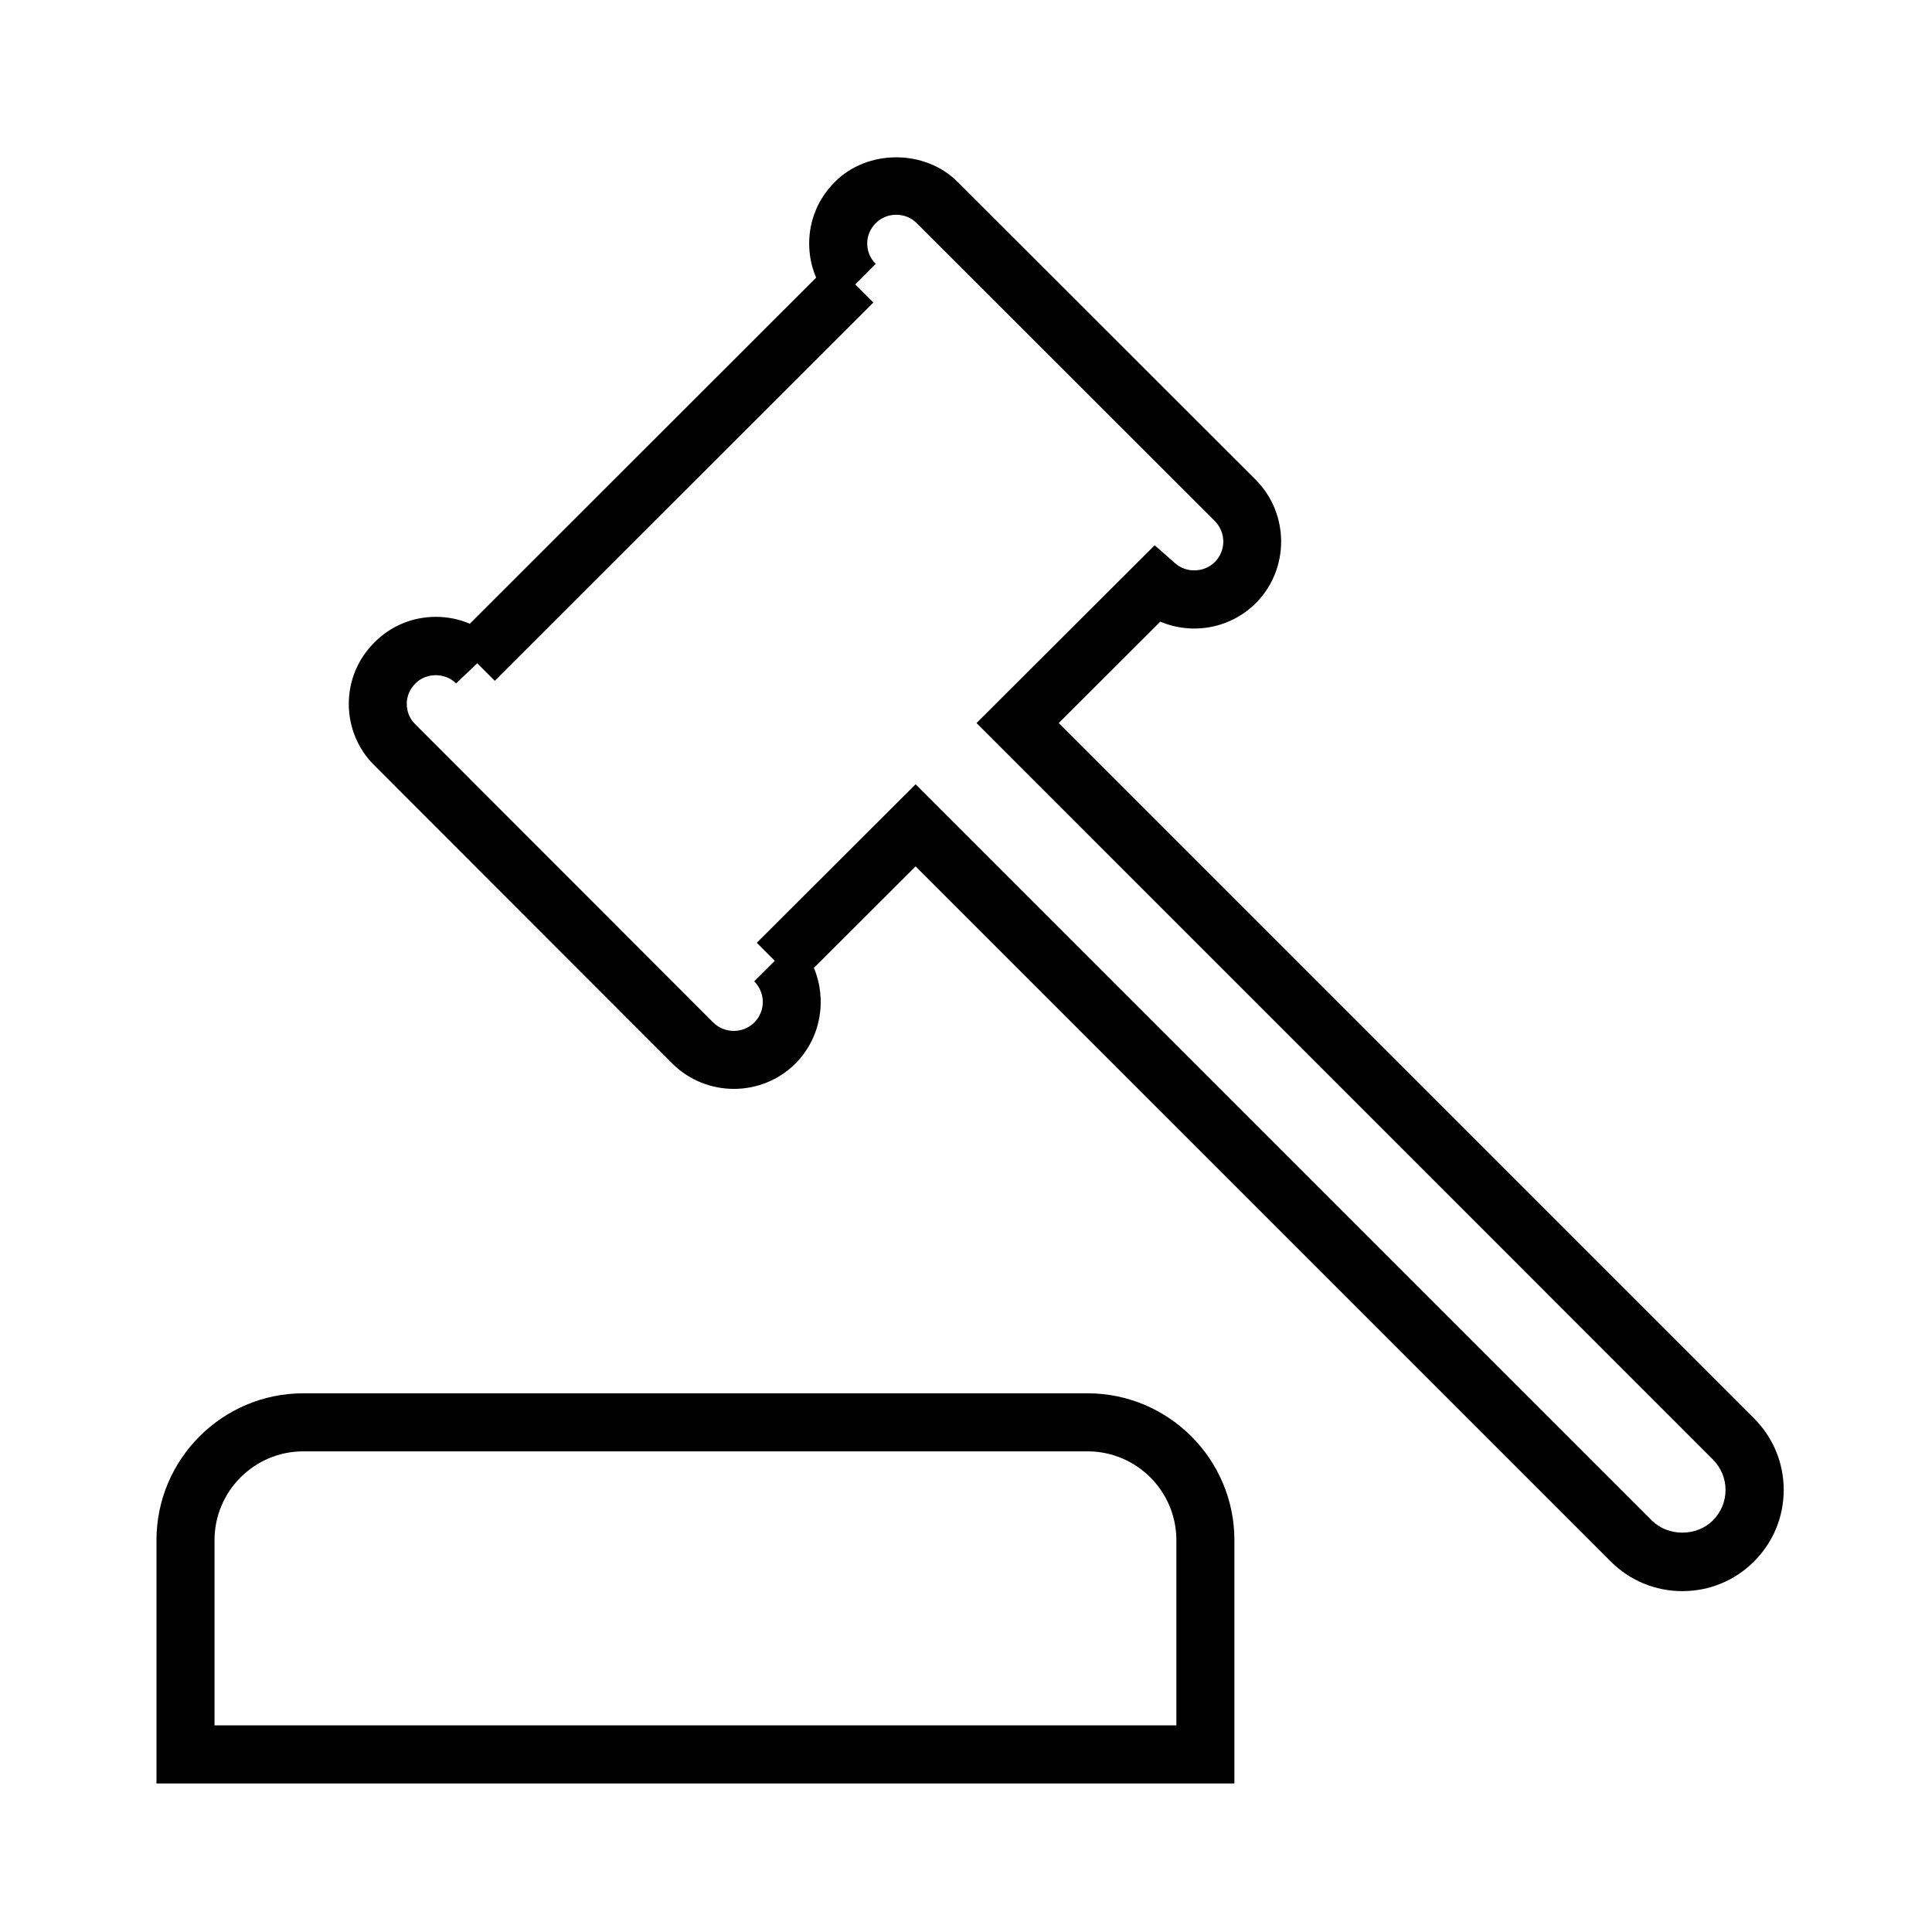 <?xml version="1.0" encoding="utf-8"?>
<!-- Generator: Adobe Illustrator 23.0.2, SVG Export Plug-In . SVG Version: 6.00 Build 0)  -->
<svg version="1.1" id="Livello_1" xmlns="http://www.w3.org/2000/svg" xmlns:xlink="http://www.w3.org/1999/xlink" x="0px" y="0px"
	 viewBox="0 0 463.01 463.01" style="enable-background:new 0 0 463.01 463.01;" xml:space="preserve">
<g>
	<g>
		<g>
			<g>
				<path d="M295.84,427.41H37.5v-58.3c0-19.41,15.79-35.2,35.19-35.2h187.95c19.4,0,35.19,15.79,35.19,35.2V427.41z M51.42,413.49
					h230.5v-44.39c0-11.73-9.54-21.28-21.28-21.28H72.69c-11.73,0-21.28,9.55-21.28,21.28V413.49z"/>
			</g>
		</g>
	</g>
	<g>
		<g>
			<g>
				<path d="M403.19,381.32c-6.49,0-12.59-2.52-17.17-7.11L219.43,207.63l-24.38,24.33c3.19,7.59,1.72,16.72-4.39,22.89
					c-8.12,8.12-21.36,8.14-29.52,0.05l-71.42-71.47c-3.94-3.9-6.13-9.15-6.13-14.73c0-5.59,2.19-10.83,6.16-14.76
					c3.87-3.92,9.11-6.11,14.7-6.11h0c2.85,0,5.61,0.57,8.14,1.65l83-82.94c-1.09-2.55-1.67-5.32-1.67-8.18
					c0-5.59,2.19-10.83,6.16-14.76c7.75-7.84,21.6-7.9,29.47,0.05l71.42,71.36c8.07,8.15,8.07,21.38,0.03,29.5
					c-6.17,6.17-15.3,7.7-22.93,4.47l-24.34,24.3l166.63,166.64c4.58,4.58,7.11,10.67,7.11,17.14c0,6.47-2.52,12.56-7.11,17.15
					C415.77,378.8,409.68,381.32,403.19,381.32z M219.43,187.95l176.42,176.42c3.91,3.91,10.75,3.91,14.65,0
					c1.96-1.95,3.03-4.55,3.03-7.3c0-2.75-1.08-5.34-3.03-7.3v0L234.03,173.28l42.69-42.61l4.9,4.32c2.69,2.38,6.97,2.25,9.51-0.29
					c2.72-2.75,2.72-7.09-0.03-9.87l-71.42-71.36c-2.65-2.68-7.16-2.65-9.76-0.03c-1.37,1.35-2.09,3.08-2.09,4.92
					c0,1.83,0.71,3.55,2.01,4.84l0.02,0.02c0,0,0,0,0,0l0.01,0.01l-4.9,4.94l4.33,4.33l-90.72,90.66l-4.2-4.2l-5.08,4.82
					c-2.59-2.62-7.14-2.63-9.73,0c-1.36,1.35-2.09,3.08-2.09,4.92c0,1.84,0.72,3.57,2.03,4.87l71.42,71.47
					c2.71,2.69,7.14,2.7,9.84,0c2.72-2.75,2.72-7.09-0.02-9.86l4.93-4.92l-4.31-4.32L219.43,187.95z"/>
			</g>
		</g>
	</g>
</g>
</svg>
